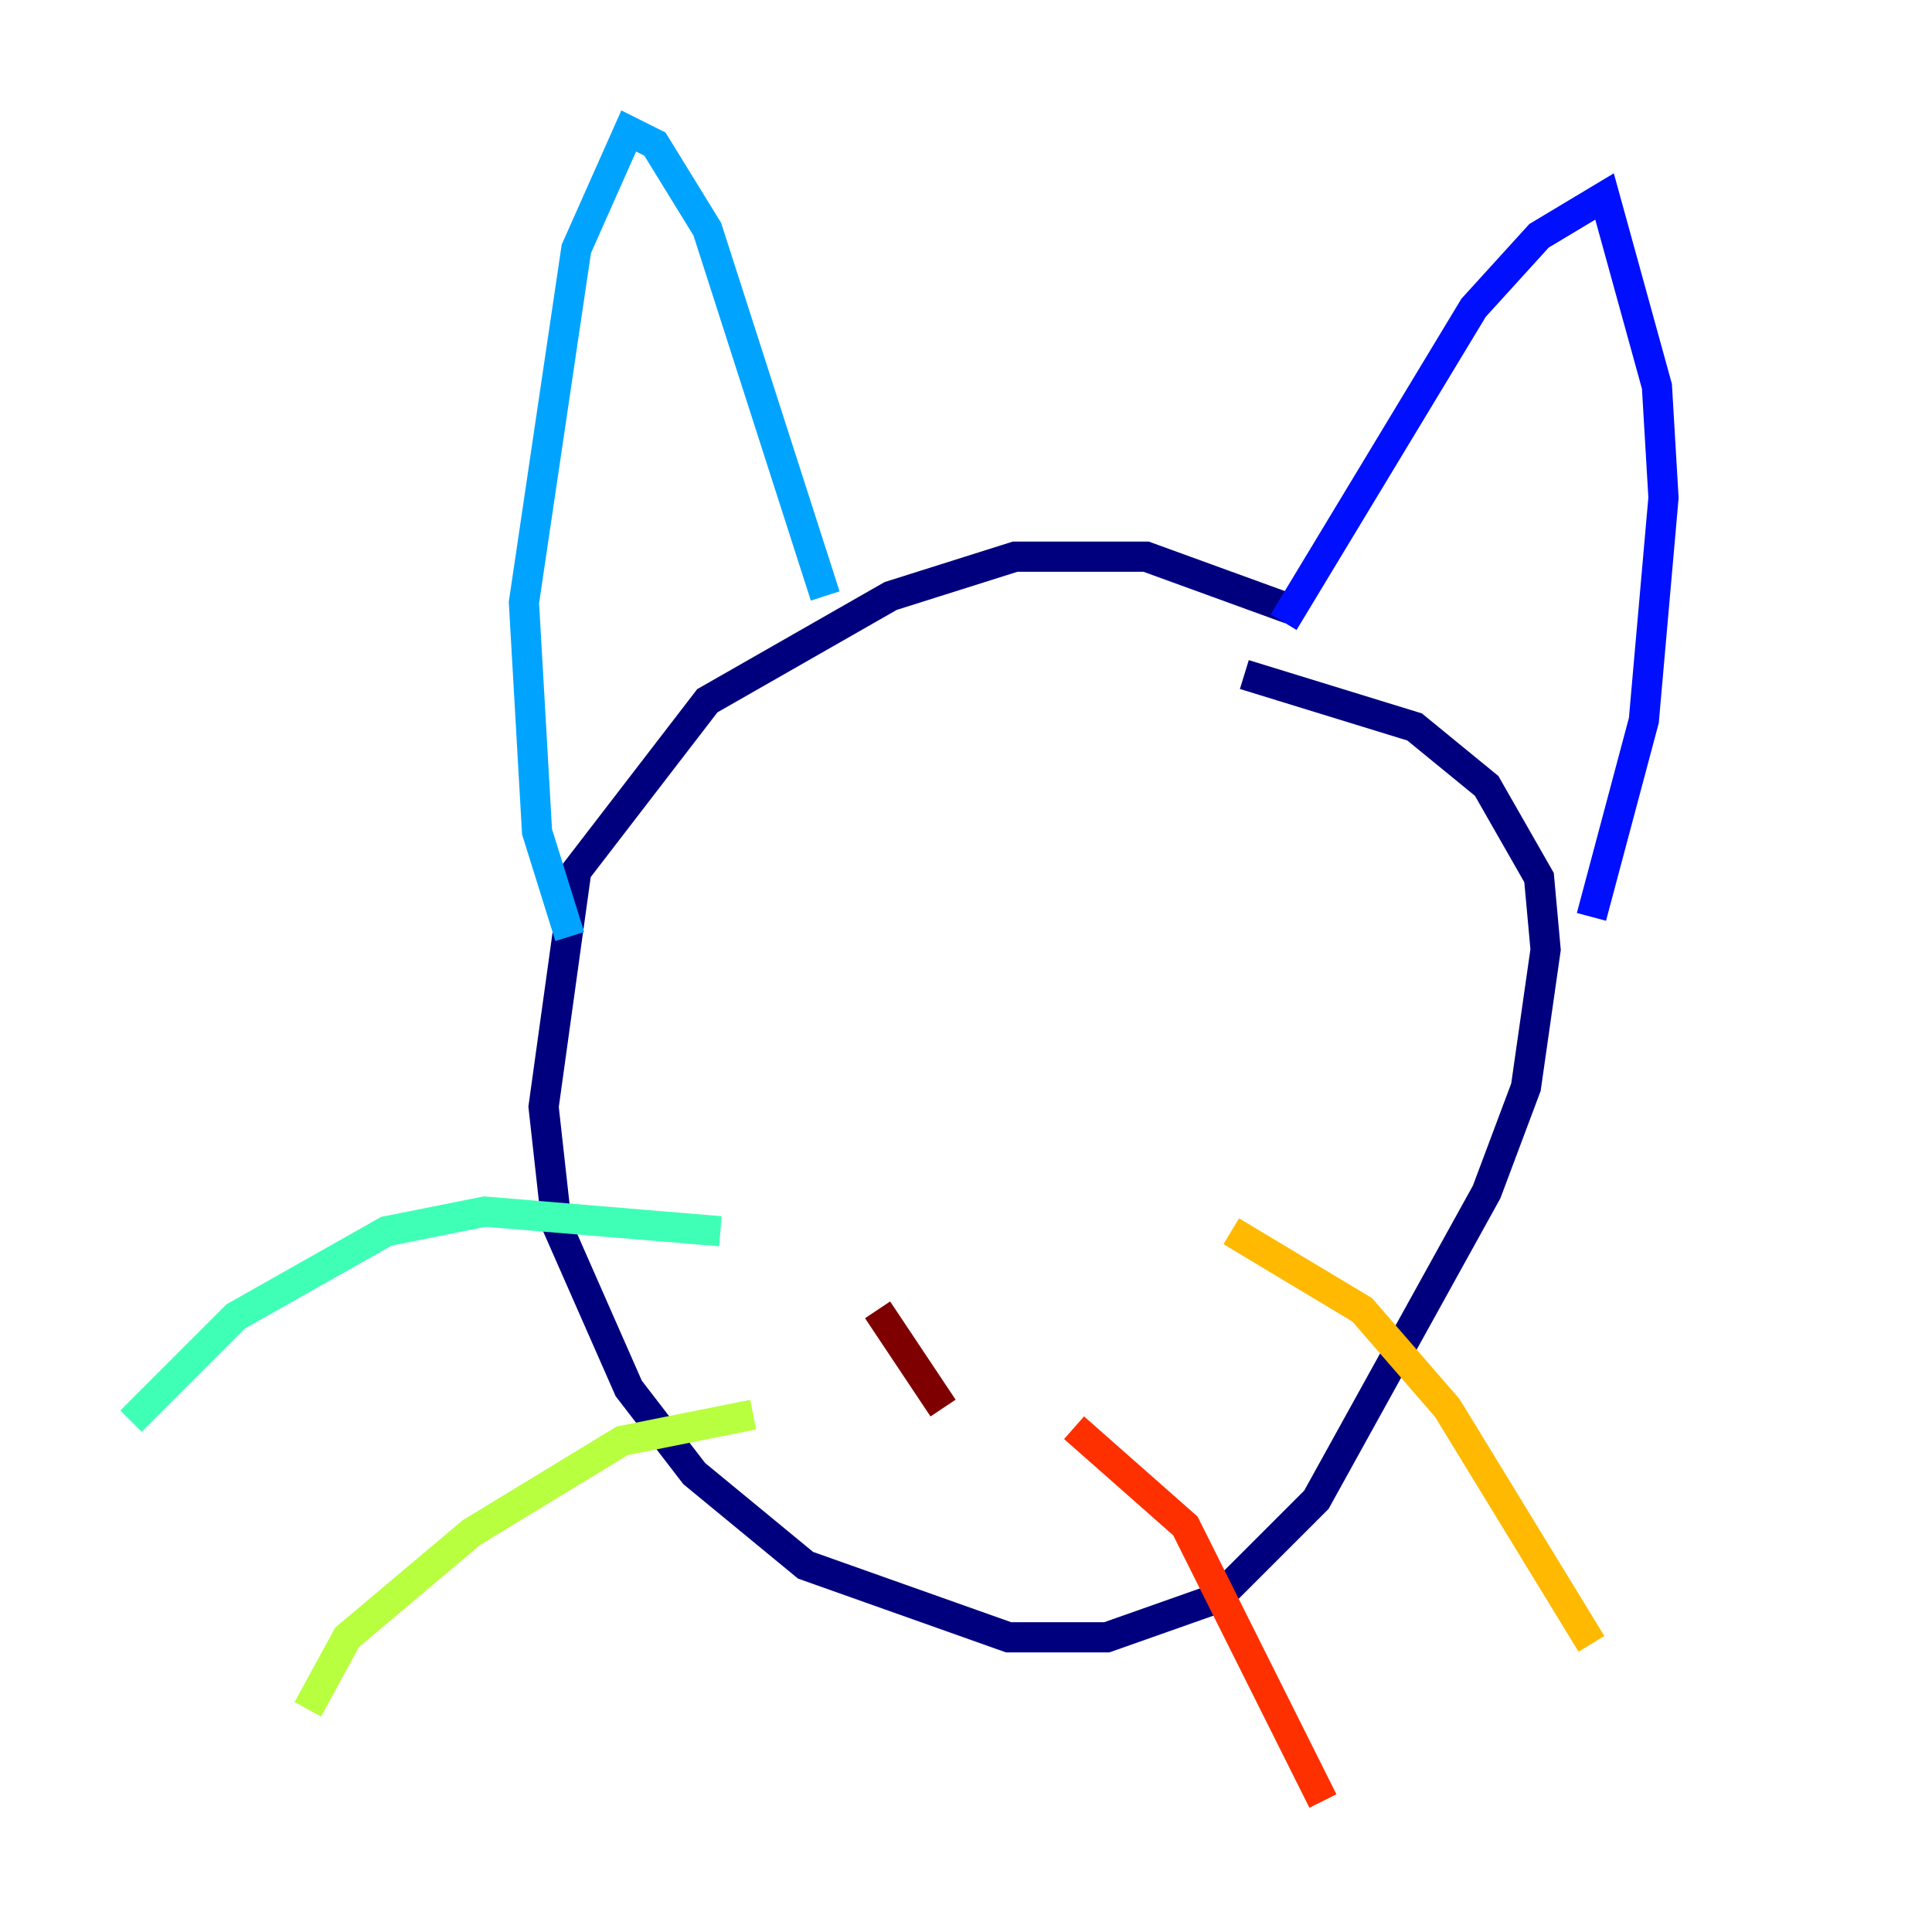 <?xml version="1.0" encoding="utf-8" ?>
<svg baseProfile="tiny" height="128" version="1.2" viewBox="0,0,128,128" width="128" xmlns="http://www.w3.org/2000/svg" xmlns:ev="http://www.w3.org/2001/xml-events" xmlns:xlink="http://www.w3.org/1999/xlink"><defs /><polyline fill="none" points="85.478,40.352 75.932,36.881 67.254,36.881 59.01,39.485 46.861,46.427 38.183,57.709 36.014,73.329 36.881,81.139 41.654,91.986 45.993,97.627 53.37,103.702 66.82,108.475 73.329,108.475 80.705,105.871 87.214,99.363 98.495,78.969 101.098,72.027 102.4,62.915 101.966,58.142 98.495,52.068 93.722,48.163 82.441,44.691" stroke="#00007f" stroke-width="2" /><polyline fill="none" points="85.044,41.22 97.627,20.393 101.966,15.62 106.305,13.017 109.776,25.6 110.21,32.976 108.909,47.729 105.437,60.746" stroke="#0010ff" stroke-width="2" /><polyline fill="none" points="54.671,39.485 46.861,15.186 43.39,9.546 41.654,8.678 38.183,16.488 34.712,39.919 35.58,55.105 37.749,62.047" stroke="#00a4ff" stroke-width="2" /><polyline fill="none" points="47.729,81.573 32.108,80.271 25.6,81.573 15.62,87.214 8.678,94.156" stroke="#3fffb7" stroke-width="2" /><polyline fill="none" points="49.898,93.722 41.22,95.458 31.241,101.532 22.997,108.475 20.393,113.248" stroke="#b7ff3f" stroke-width="2" /><polyline fill="none" points="81.573,81.573 90.251,86.78 95.891,93.288 105.437,108.909" stroke="#ffb900" stroke-width="2" /><polyline fill="none" points="71.159,94.59 78.536,101.098 87.647,119.322" stroke="#ff3000" stroke-width="2" /><polyline fill="none" points="58.142,86.78 62.481,93.288" stroke="#7f0000" stroke-width="2" /></svg>